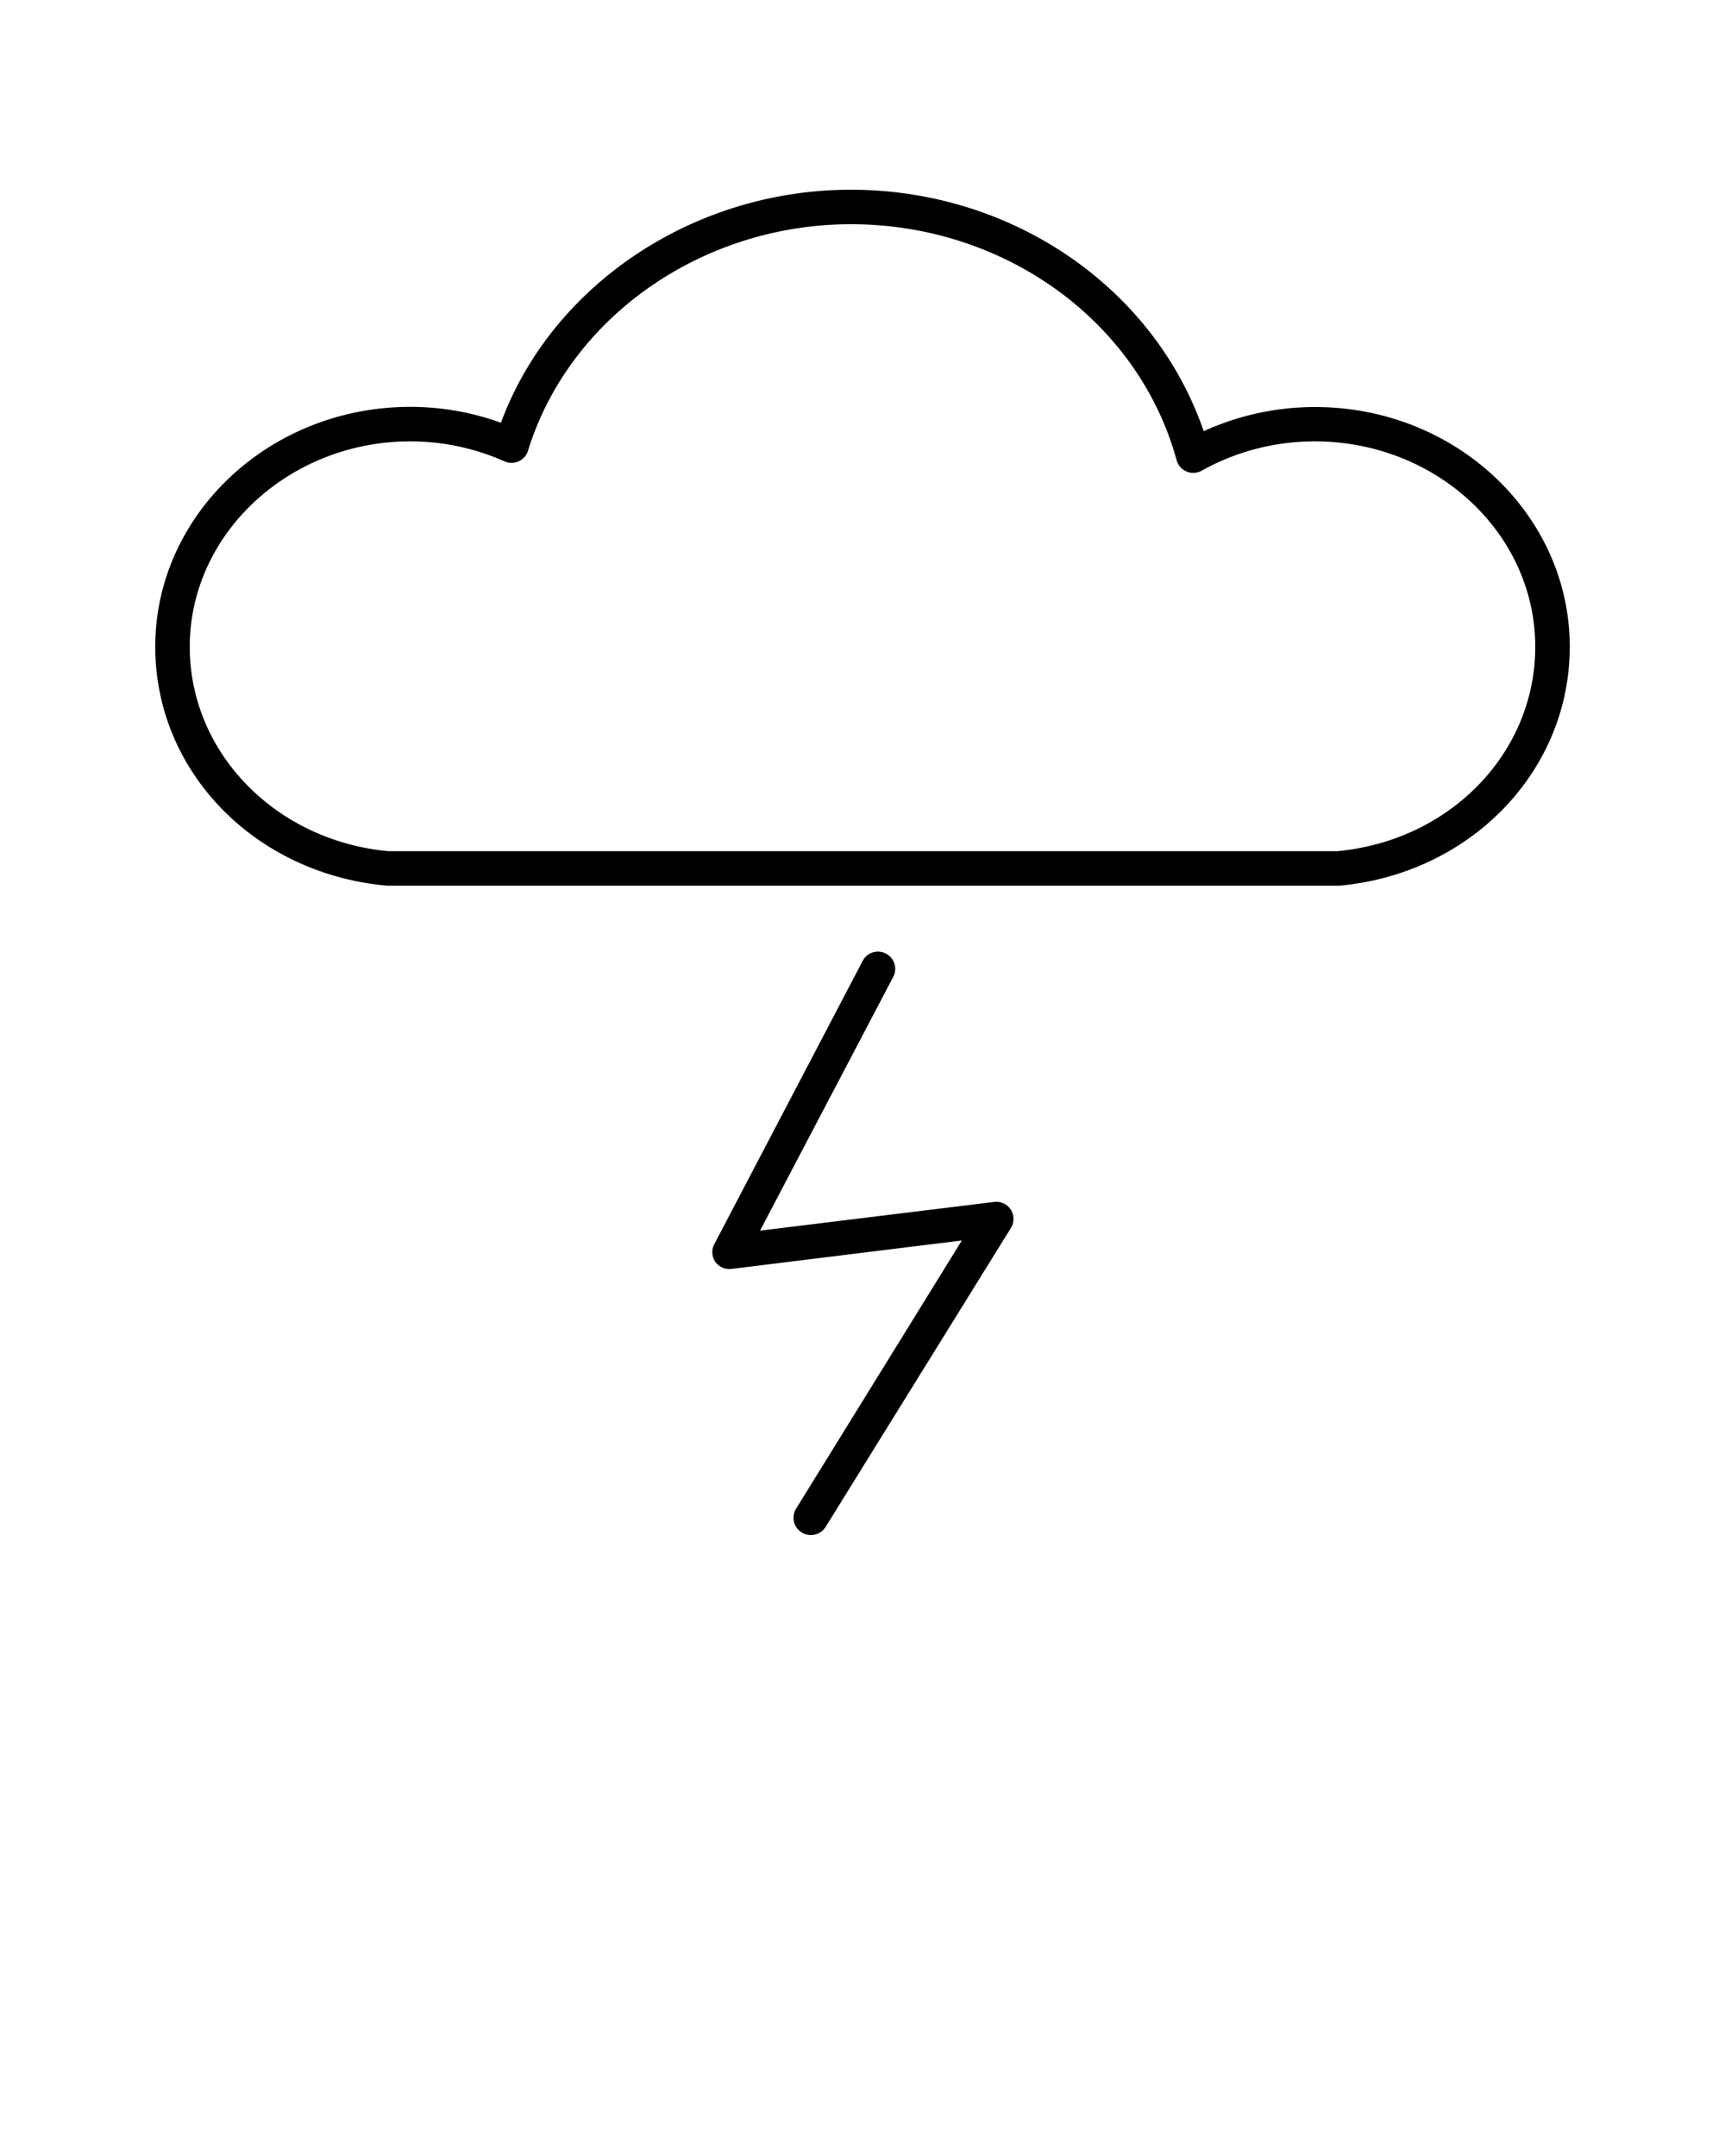 <svg xmlns="http://www.w3.org/2000/svg" data-name="Layer 1" viewBox="0 0 100 125" x="0px" y="0px"><title>ALL</title><path d="M77.56,51.35H22.43C14.73,50.65,9,44.7,9,37.5c0-7.67,6.63-13.91,14.78-13.91a15.39,15.39,0,0,1,5.26.92C32,16.5,40.22,11,49.33,11c9.37,0,17.6,5.7,20.45,14a15.49,15.49,0,0,1,6.45-1.4C84.37,23.59,91,29.83,91,37.5c0,7.2-5.74,13.15-13.35,13.85ZM23.78,25.59c-7,0-12.78,5.34-12.78,11.91,0,6.16,5,11.25,11.52,11.85h55C84.07,48.74,89,43.65,89,37.5c0-6.57-5.73-11.91-12.78-11.91a13.44,13.44,0,0,0-6.56,1.7,1,1,0,0,1-1.45-.61C66,18.62,58.23,13,49.33,13,40.71,13,33,18.39,30.61,26.13a1,1,0,0,1-1.36.62A13.44,13.44,0,0,0,23.78,25.59Z"/><path d="M47,89a1,1,0,0,1-.52-.15,1,1,0,0,1-.33-1.38l9.61-15.55L42.4,73.57a1,1,0,0,1-.94-.42,1,1,0,0,1-.06-1L50,55.73a1,1,0,1,1,1.77.93L44.06,71.35,57.6,69.69a1,1,0,0,1,1,.45,1,1,0,0,1,0,1.06L47.86,88.53A1,1,0,0,1,47,89Z"/></svg>
